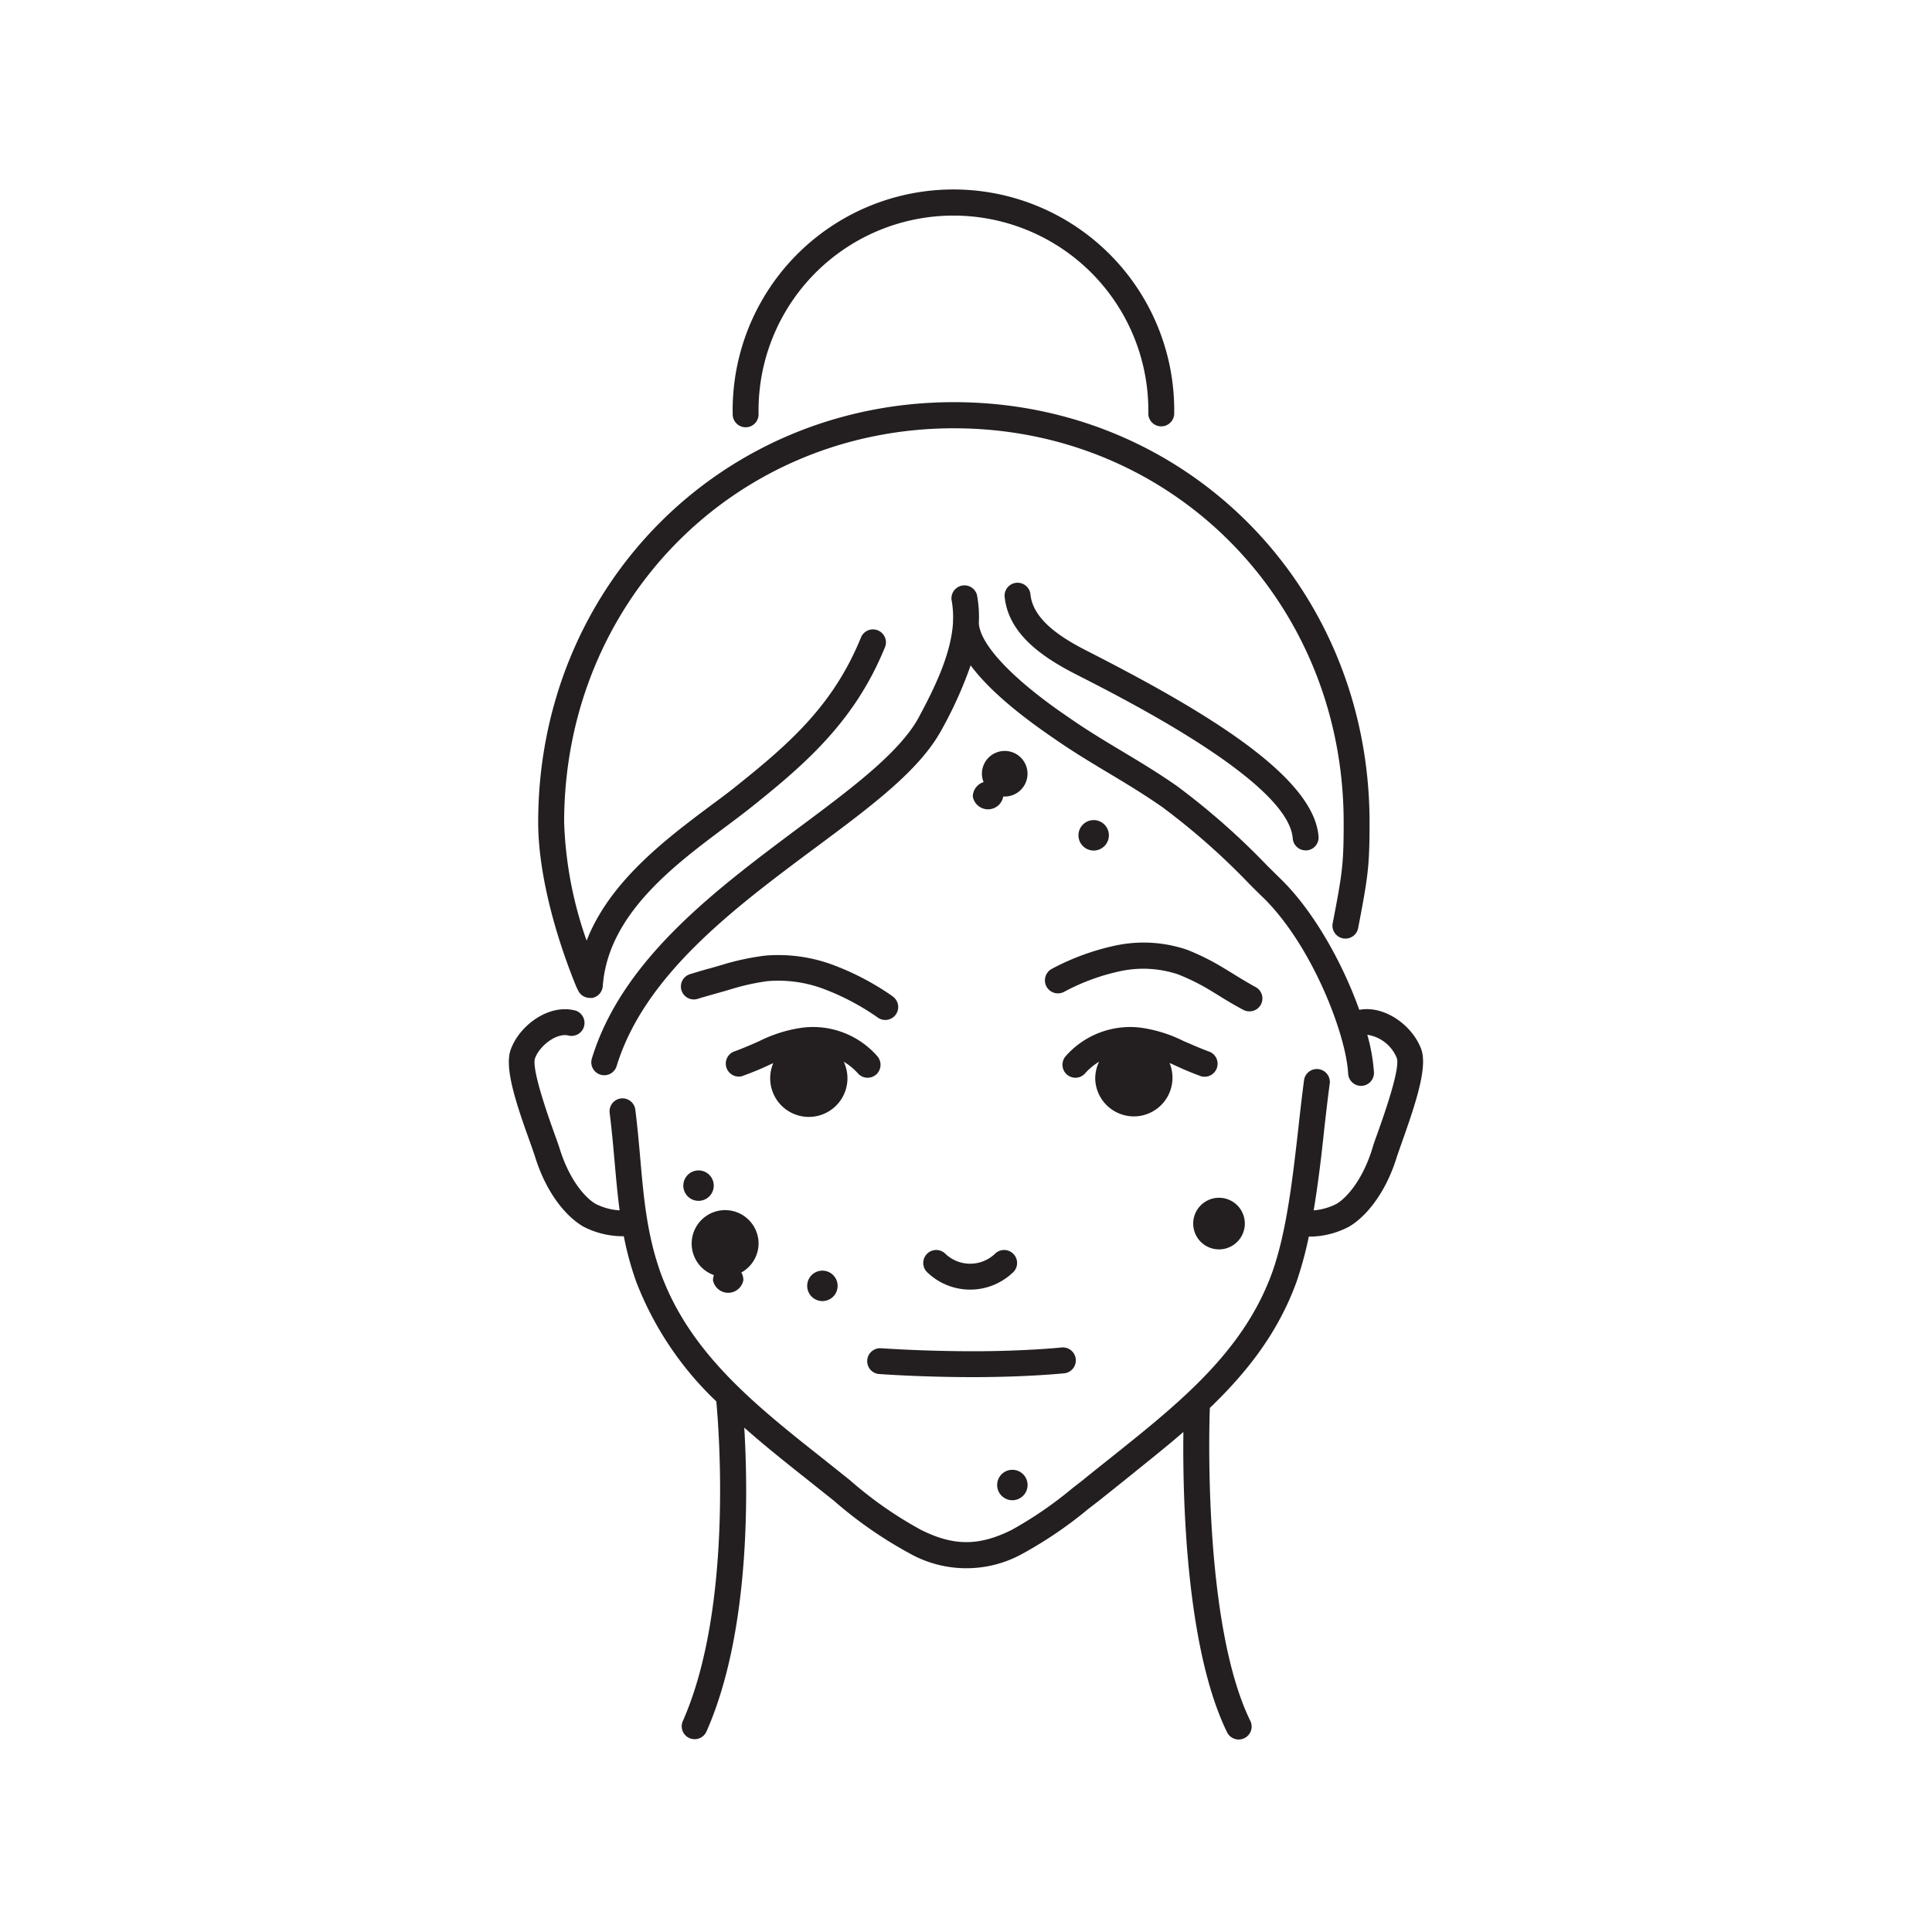 <svg xmlns="http://www.w3.org/2000/svg" viewBox="0 0 250 250"><defs><style>.a{fill:#231f20;}</style></defs><path class="a" d="M74.63,127.81l.2.4a1.68,1.68,0,0,0,1.5.92,1.73,1.73,0,0,0,.32,0A1.68,1.68,0,0,0,78,127.58c.69-9.23,9.13-15.54,15.92-20.61,1.25-.94,2.44-1.83,3.51-2.69,7.1-5.68,13.29-11.15,17.13-20.64a1.68,1.68,0,0,0-3.11-1.25c-3.54,8.75-9.14,13.71-16.11,19.28-1,.82-2.19,1.69-3.43,2.61-5.65,4.23-13,9.73-16,17.44A50.78,50.78,0,0,1,73,106.42c0-28.62,22.15-51,50.44-51s50.43,22.41,50.43,51c0,5.39-.16,6.55-1.44,13.15a1.68,1.68,0,0,0,3.29.64c1.31-6.79,1.5-8.13,1.5-13.79,0-30.5-23.62-54.38-53.78-54.38S69.64,75.92,69.64,106.42c0,5.84,1.8,13.6,4.94,21.28Z"/><path class="a" d="M183.89,135.72c-1.12-3-4.69-5.66-8-5.05-2.1-5.89-5.74-12.51-9.93-16.7l-1.92-1.89a93,93,0,0,0-11.76-10.38c-2.36-1.65-4.76-3.1-7.08-4.49s-4.62-2.77-6.9-4.37c-7.16-4.85-11.5-9.41-11.64-12.22a15.3,15.3,0,0,0-.24-3.63,1.68,1.68,0,0,0-3.29.64,11.75,11.75,0,0,1,.19,2.72,1,1,0,0,0,0,.24v0c-.27,4.13-2.42,8.5-4.51,12.38-2.54,4.53-8.82,9.2-15.47,14.15-10.69,8-22.82,17-26.75,29.84a1.67,1.67,0,0,0,3.2,1c3.61-11.81,15.27-20.48,25.55-28.14,7.25-5.39,13.5-10,16.41-15.22a52.69,52.69,0,0,0,3.85-8.5q3.2,4.3,10.82,9.48c2.36,1.65,4.76,3.09,7.08,4.48s4.62,2.78,6.89,4.37a89.67,89.67,0,0,1,11.32,10c.65.65,1.3,1.29,1.92,1.89,6.21,6.21,10.55,17.54,10.82,22.6a1.67,1.67,0,0,0,1.67,1.59h.09a1.68,1.68,0,0,0,1.58-1.76,24,24,0,0,0-.86-4.85,4.91,4.91,0,0,1,3.81,3c.5,1.36-1.75,7.66-2.49,9.74-.29.79-.53,1.47-.68,2-1.36,4.39-3.59,6.58-4.7,7.18a7.86,7.86,0,0,1-2.88.8c.57-3.4,1-7,1.36-10.46.24-2.09.47-4.13.73-6.05a1.68,1.68,0,0,0-3.32-.45c-.26,1.95-.5,4-.73,6.12-.76,6.7-1.54,13.64-3.42,18.9-3.71,10.24-12,16.86-20.78,23.87-1.25,1-2.52,2-3.74,3l-1.29,1a50.6,50.6,0,0,1-7.87,5.41c-4.24,2.12-7.54,2.12-11.76,0a50.61,50.61,0,0,1-9.16-6.4l-3.33-2.66c-9-7.11-17.44-13.82-21.21-24.23-1.75-4.92-2.17-9.64-2.61-14.65-.18-2.07-.37-4.2-.65-6.43a1.67,1.67,0,1,0-3.32.42c.27,2.17.46,4.27.64,6.3s.37,4.22.65,6.31a7.88,7.88,0,0,1-3.07-.82c-1.11-.6-3.34-2.79-4.7-7.2-.15-.47-.39-1.15-.68-1.94-.74-2.08-3-8.38-2.49-9.74.61-1.64,2.84-3.34,4.37-2.91a1.68,1.68,0,0,0,.9-3.23c-3.4-.95-7.24,1.83-8.41,5-.87,2.3.61,6.82,2.48,12,.27.76.49,1.39.63,1.82,1.56,5.08,4.29,8,6.31,9.14a11.09,11.09,0,0,0,4.66,1.22,4.89,4.89,0,0,0,.54,0,40.35,40.35,0,0,0,1.6,5.88,42.39,42.39,0,0,0,10.37,15.5c.33,3.49,2.17,26.68-4.33,41.36a1.67,1.67,0,0,0,.85,2.21,1.8,1.8,0,0,0,.68.14,1.67,1.67,0,0,0,1.53-1c5.69-12.84,5.38-31.12,4.89-39.31,2.68,2.37,5.5,4.61,8.29,6.82l3.29,2.62a54.19,54.19,0,0,0,9.76,6.8,15,15,0,0,0,14.79,0,53.52,53.52,0,0,0,8.43-5.76l1.3-1c1.25-1,2.51-2,3.75-3,2.47-2,4.9-3.92,7.21-5.92-.1,7.75.22,27.74,5.65,38.85a1.67,1.67,0,0,0,2.24.77,1.67,1.67,0,0,0,.77-2.24c-6.32-12.93-5.25-40.12-5.24-40.39a.34.34,0,0,0,0-.1c4.79-4.6,8.82-9.71,11.22-16.32a48.05,48.05,0,0,0,1.59-5.86l.44,0a11,11,0,0,0,4.65-1.22c2-1.09,4.76-4.06,6.31-9.12.15-.45.37-1.08.64-1.84C183.28,142.54,184.76,138,183.89,135.72Z"/><path class="a" d="M133.35,77a1.68,1.68,0,1,0-3.33.39c.58,4.85,5.2,7.81,9.17,9.85,6.81,3.47,27.54,14,28.09,21.25a1.68,1.68,0,0,0,1.67,1.55h.13a1.67,1.67,0,0,0,1.54-1.79c-.61-8-15.46-16.62-29.91-24C137.49,82.62,133.74,80.3,133.35,77Z"/><path class="a" d="M122.25,162.16a1.68,1.68,0,0,0-2.37,2.37,8,8,0,0,0,11.32,0,1.68,1.68,0,0,0-2.37-2.37A4.65,4.65,0,0,1,122.25,162.16Z"/><path class="a" d="M96.49,55.29a1.67,1.67,0,0,0,1.67-1.67,25.22,25.22,0,1,1,50.43,0,1.68,1.68,0,0,0,3.35,0,28.57,28.57,0,1,0-57.13,0A1.68,1.68,0,0,0,96.49,55.29Z"/><path class="a" d="M155.4,139.26a1.68,1.68,0,0,0,1.15-3.15c-1.37-.5-2.44-1-3.38-1.39a17.86,17.86,0,0,0-5.64-1.75,11.12,11.12,0,0,0-9.64,3.71,1.69,1.69,0,0,0,.17,2.37,1.71,1.71,0,0,0,1.1.41,1.66,1.66,0,0,0,1.26-.58,7.81,7.81,0,0,1,1.8-1.49,5.07,5.07,0,0,0-.5,2.16,5,5,0,1,0,9.62-2l.48.21C152.8,138.22,153.92,138.72,155.4,139.26Z"/><path class="a" d="M135.42,127.67a1.69,1.69,0,0,0,2.28.67,27.41,27.41,0,0,1,7.26-2.67,14.22,14.22,0,0,1,7.47.41,27.47,27.47,0,0,1,4.06,2l1.18.72c1,.63,2.1,1.28,3.22,1.88a1.69,1.69,0,0,0,.78.19,1.67,1.67,0,0,0,.79-3.15c-1-.55-2-1.15-3-1.78l-1.24-.75a30.55,30.55,0,0,0-4.58-2.28,17.48,17.48,0,0,0-9.29-.56,31.42,31.42,0,0,0-8.21,3A1.69,1.69,0,0,0,135.42,127.67Z"/><path class="a" d="M111,138.88a1.68,1.68,0,0,0,1.27.58,1.71,1.71,0,0,0,1.1-.41,1.69,1.69,0,0,0,.16-2.37,11.06,11.06,0,0,0-9.62-3.71,18,18,0,0,0-5.66,1.75c-.94.42-2,.89-3.37,1.39A1.68,1.68,0,0,0,96,139.26c1.48-.54,2.59-1,3.58-1.48l.48-.21a5,5,0,1,0,9.12-.18A7.76,7.76,0,0,1,111,138.88Z"/><path class="a" d="M115.52,128.93a34.48,34.48,0,0,0-7.54-4,20.29,20.29,0,0,0-9-1.27A33.88,33.88,0,0,0,94,124.68c-.77.24-1.54.46-2.31.67s-1.61.46-2.41.71a1.67,1.67,0,1,0,1,3.19c.77-.24,1.54-.45,2.31-.67s1.61-.45,2.34-.68a30,30,0,0,1,4.37-.94,16.71,16.71,0,0,1,7.5,1.09,31.49,31.49,0,0,1,6.81,3.64,1.67,1.67,0,1,0,1.89-2.76Z"/><path class="a" d="M112.22,176a1.67,1.67,0,0,0,1.54,1.8c.06,0,5.36.4,12.22.4s11.58-.48,11.78-.5a1.68,1.68,0,0,0-.35-3.34s-4.72.49-11.43.49-11.91-.39-12-.39A1.68,1.68,0,0,0,112.22,176Z"/><circle class="a" cx="106.42" cy="166.39" r="1.97"/><circle class="a" cx="141.52" cy="108.09" r="1.97"/><path class="a" d="M125.88,103.07a2,2,0,0,0,3.94,0v0l.19,0a2.95,2.95,0,1,0-2.95-2.95,2.74,2.74,0,0,0,.22,1.08A2,2,0,0,0,125.88,103.07Z"/><circle class="a" cx="131" cy="192.16" r="1.97"/><circle class="a" cx="90.39" cy="153.42" r="1.97"/><path class="a" d="M157.74,161.67a3.34,3.34,0,1,0-3.34-3.34A3.34,3.34,0,0,0,157.74,161.67Z"/><path class="a" d="M98.16,160.89A4.33,4.33,0,1,0,92.38,165a2,2,0,0,0-.12.66,2,2,0,0,0,3.93,0,1.94,1.94,0,0,0-.26-1A4.32,4.32,0,0,0,98.16,160.89Z"/></svg>